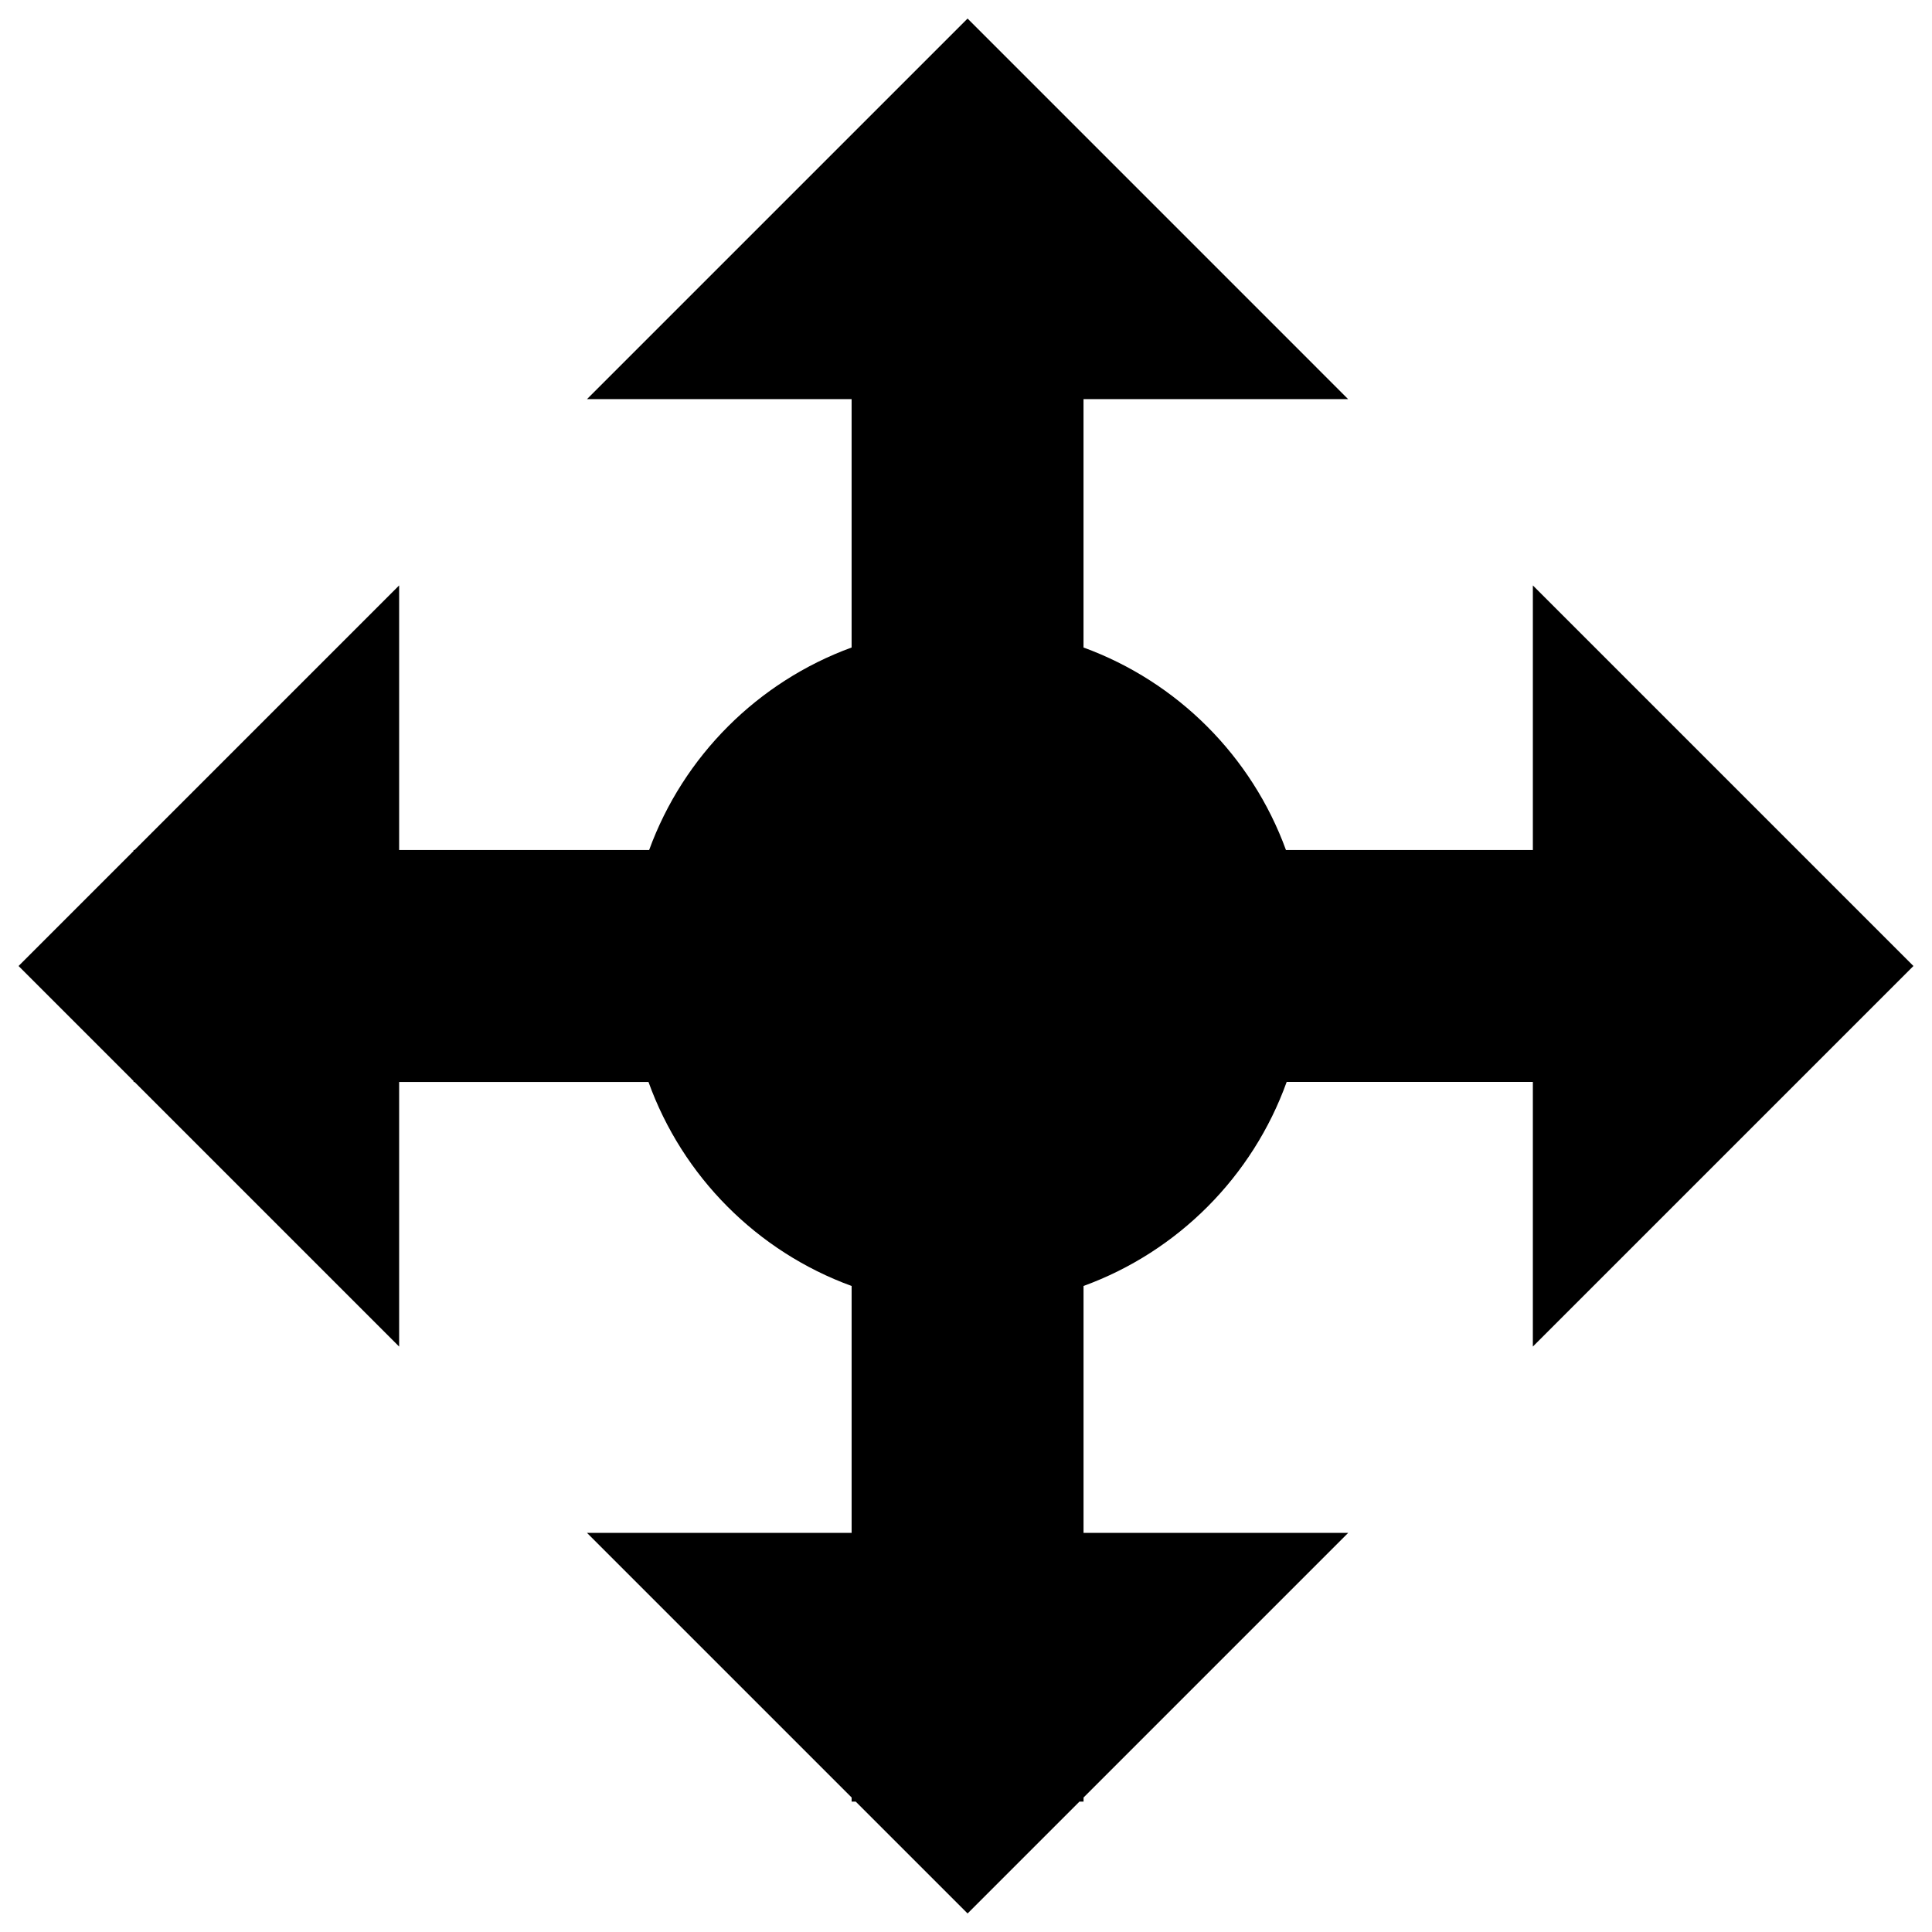 <?xml version="1.0" encoding="utf-8"?>
<!-- Generator: Adobe Illustrator 16.0.0, SVG Export Plug-In . SVG Version: 6.00 Build 0)  -->
<!DOCTYPE svg PUBLIC "-//W3C//DTD SVG 1.1//EN" "http://www.w3.org/Graphics/SVG/1.1/DTD/svg11.dtd">
<svg version="1.1" id="Layer_1" xmlns="http://www.w3.org/2000/svg" xmlns:xlink="http://www.w3.org/1999/xlink" x="0px" y="0px"
	 width="96px" height="96px" viewBox="0 0 96 96" enable-background="new 0 0 96 96" xml:space="preserve">
<path d="M95.078,48L76.167,29.089v13.149H63.899c-1.701-4.666-5.4-8.362-10.06-10.064V19.833h13.149L48.078,0.922L29.166,19.833
	h13.15v12.341c-4.66,1.702-8.359,5.398-10.061,10.064H19.833V29.089L6.684,42.238H6.636v0.048L0.922,48l5.714,5.714v0.048h0.048
	l13.149,13.149V53.762h12.39c1.689,4.697,5.401,8.428,10.094,10.138v12.268h-13.15l13.15,13.149v0.204h0.203l5.559,5.558
	l5.558-5.558h0.204v-0.204l13.149-13.149H53.84V63.899c4.692-1.71,8.404-5.44,10.094-10.138h12.233v13.149L95.078,48z"/>
</svg>
